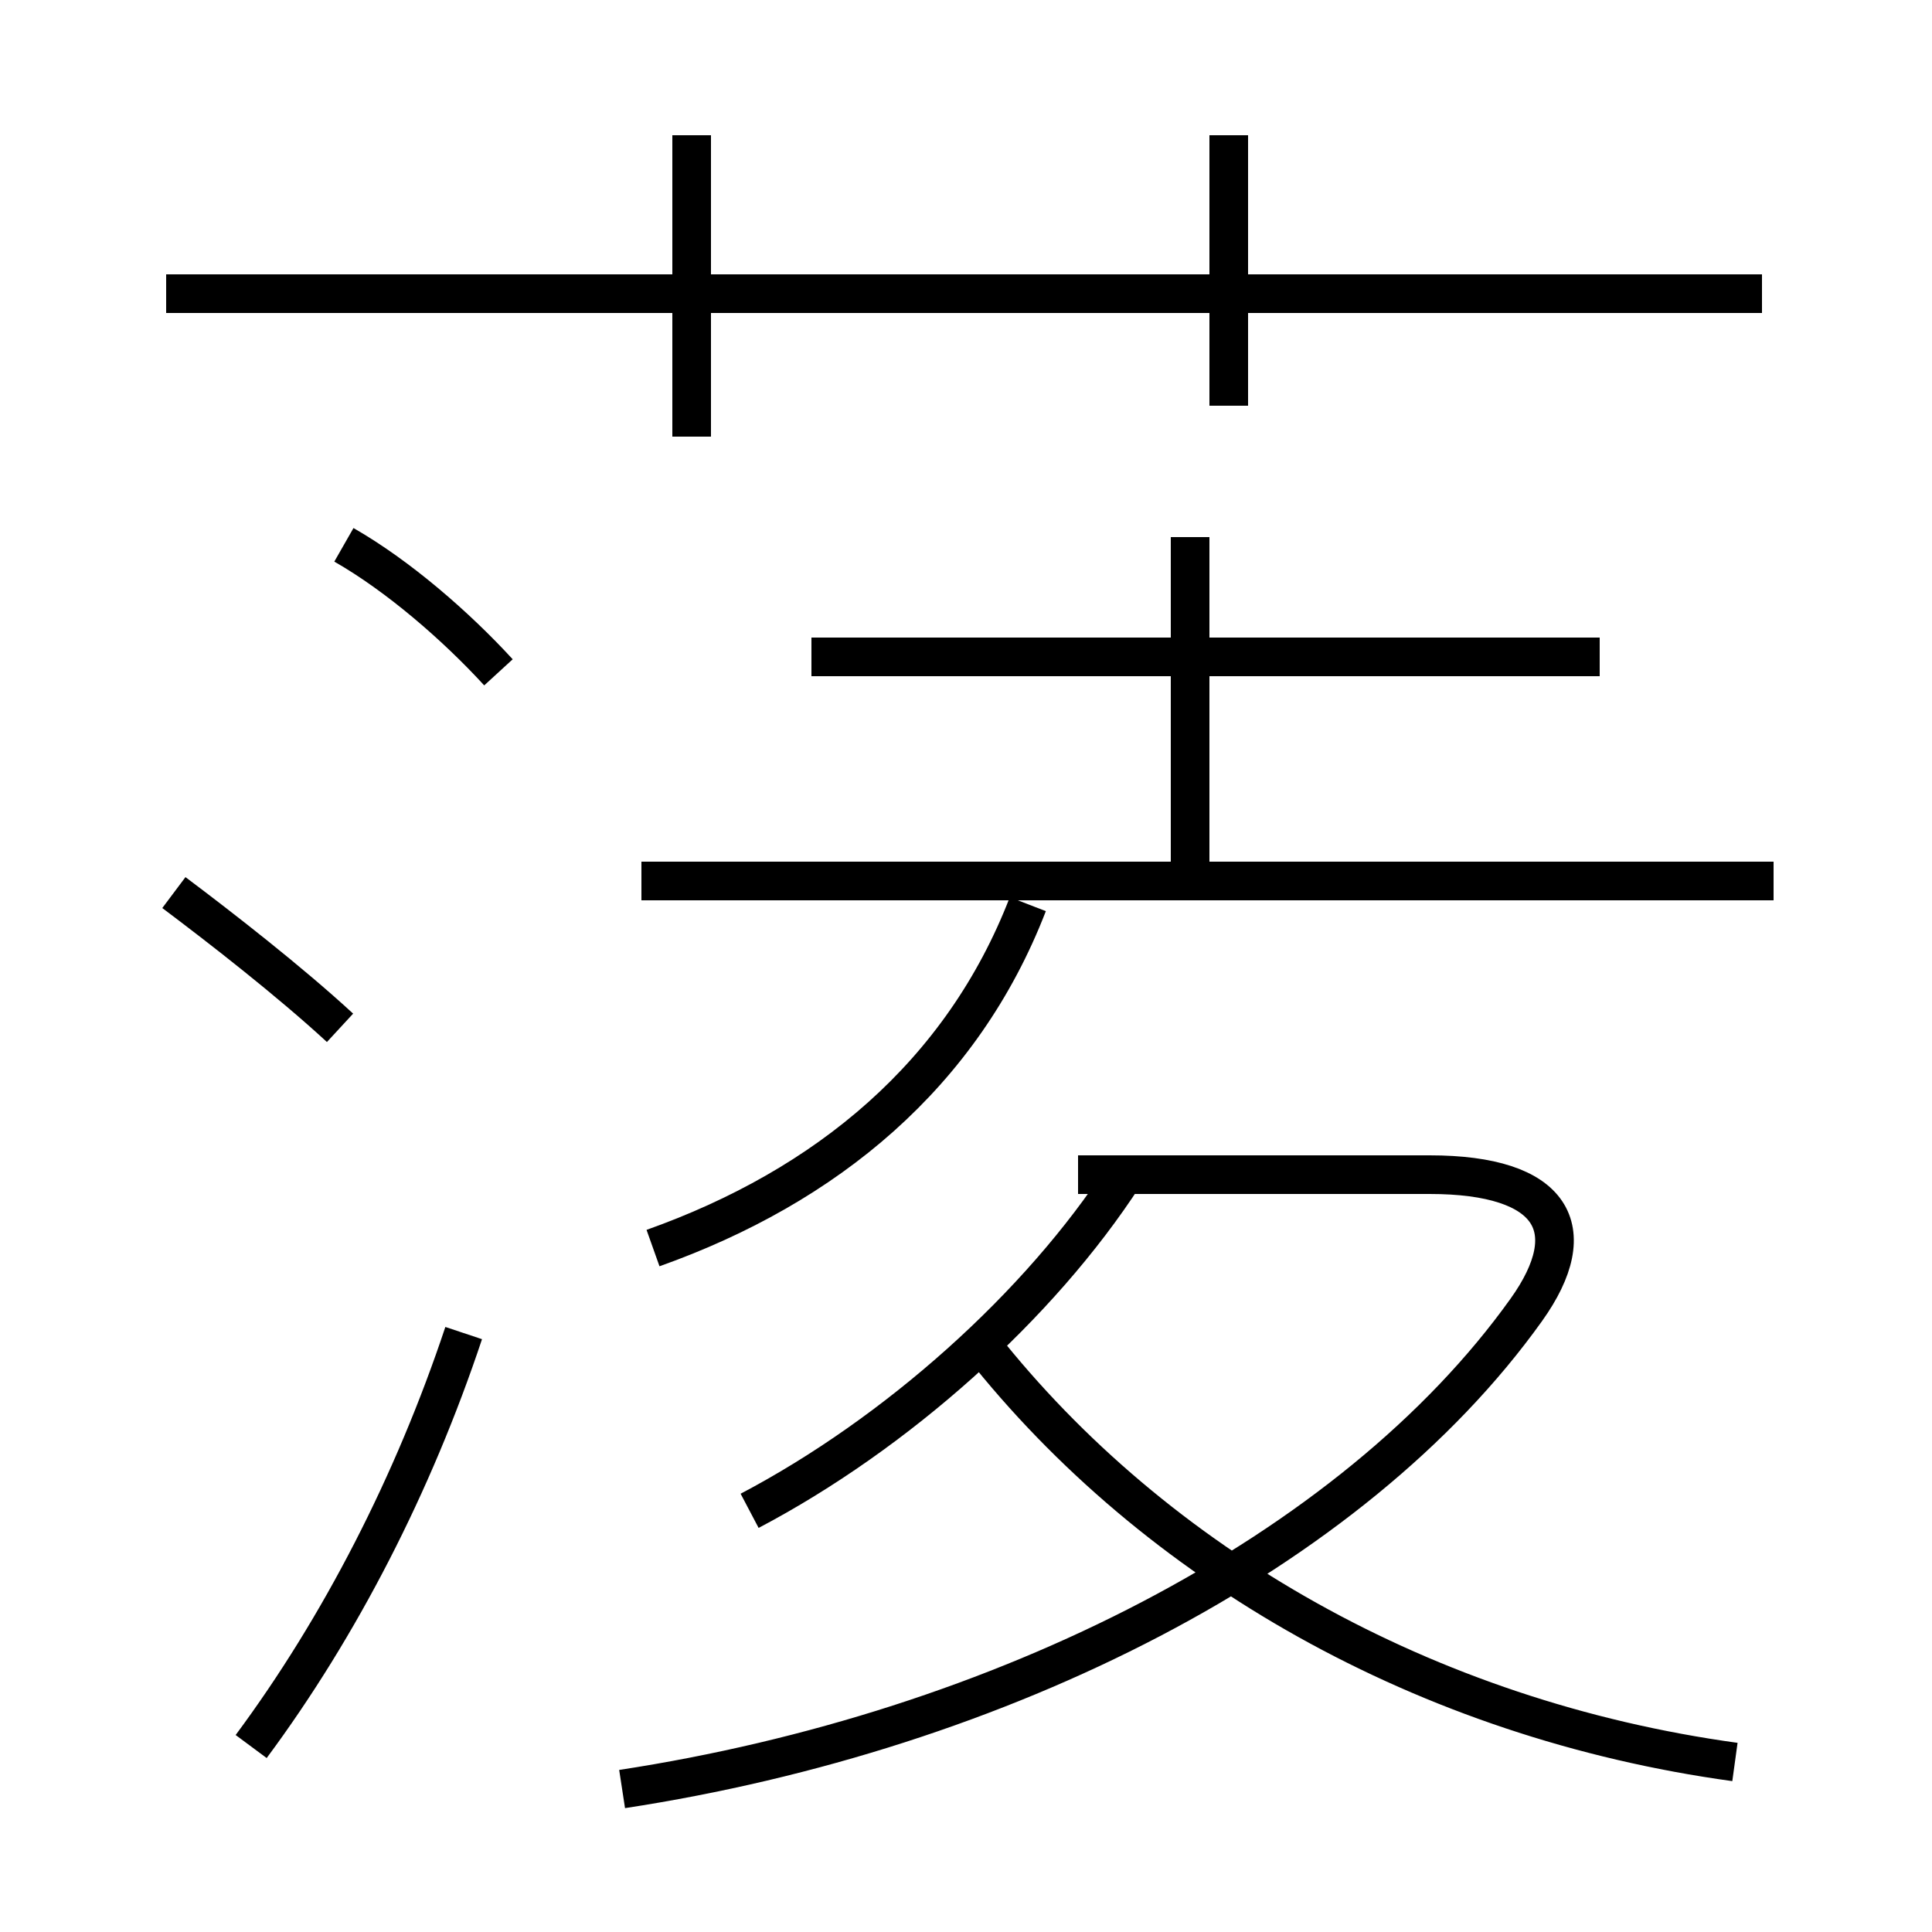 <?xml version='1.0' encoding='utf8'?>
<svg viewBox="0.0 -6.0 50.0 50.0" version="1.1" xmlns="http://www.w3.org/2000/svg">
<rect x="0.0" y="-6.0" width="50.0" height="50.0" fill="#808080" stroke="none"/>
<rect x="-1000" y="-1000" width="2000" height="2000" stroke="white" fill="white"/>
<g style="fill:white;stroke:#000000;  stroke-width:1">
<path d="M 16.1 2.3 C 25.9 0.8 35.0 -3.8 39.5 -10.1 C 41.0 -12.2 40.2 -13.6 37.0 -13.6 L 27.9 -13.6 M 6.5 1.2 C 8.8 -1.9 10.7 -5.6 12.0 -9.5 M 8.8 -17.4 C 7.5 -18.6 5.7 -20.0 4.5 -20.9 M 19.4 -4.9 C 23.2 -6.9 26.9 -10.2 29.1 -13.6 M 44.9 1.6 C 36.9 0.5 29.9 -3.5 25.4 -9.2 M 12.9 -26.6 C 11.8 -27.8 10.3 -29.1 8.9 -29.9 M 16.9 -11.7 C 21.4 -13.3 24.9 -16.2 26.6 -20.6 M 45.9 -21.2 L 16.6 -21.2 M 17.9 -32.7 L 17.9 -40.5 M 41.4 -27.0 L 21.0 -27.0 M 45.6 -36.4 L 4.3 -36.4 M 30.8 -21.6 L 30.8 -30.1 M 31.8 -33.5 L 31.8 -40.5" transform="translate(0.0, 38.0)" />
</g>
</svg>